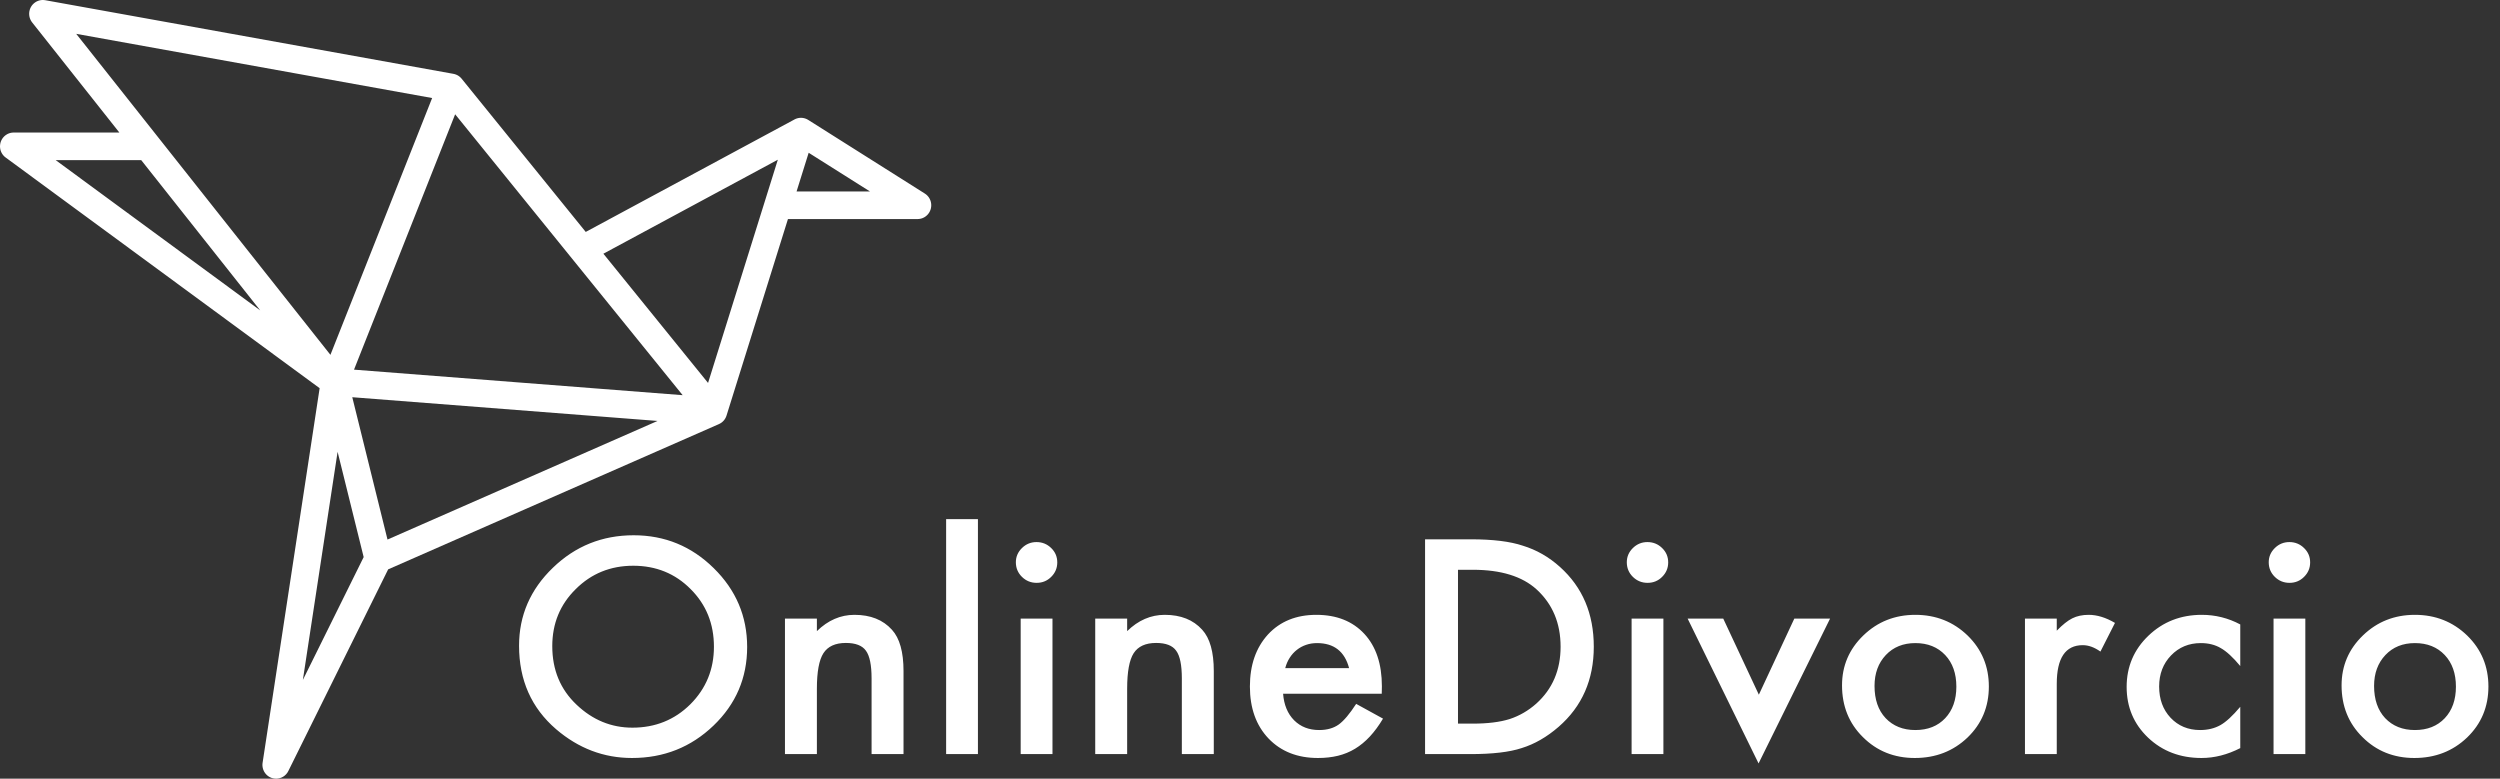 <svg width="122" height="38" viewBox="0 0 122 38" fill="none" xmlns="http://www.w3.org/2000/svg">
<rect x="0" y="0" width="122" height="38" fill="#333333" stroke="none"/>
<path fill-rule="evenodd" clip-rule="evenodd" d="M45.34 10.378L45.339 10.38C45.325 10.402 45.309 10.424 45.293 10.445L45.288 10.451C45.273 10.468 45.257 10.485 45.241 10.501C45.235 10.507 45.228 10.513 45.222 10.518L45.22 10.52C45.207 10.531 45.195 10.542 45.181 10.552L45.166 10.564L45.159 10.569C45.14 10.583 45.119 10.596 45.098 10.608L45.096 10.609C45.074 10.621 45.05 10.632 45.027 10.641C45.023 10.643 45.019 10.644 45.015 10.646L45.009 10.648C44.991 10.655 44.972 10.661 44.953 10.666L44.943 10.669L44.932 10.671C44.913 10.676 44.894 10.679 44.875 10.682C44.868 10.683 44.862 10.684 44.855 10.685C44.831 10.688 44.807 10.69 44.782 10.69L44.778 10.69L44.776 10.69H38.452L35.457 20.272L35.456 20.272L35.454 20.281C35.453 20.283 35.452 20.285 35.452 20.287L35.45 20.291C35.446 20.302 35.443 20.313 35.439 20.323L35.437 20.327C35.435 20.332 35.433 20.337 35.431 20.342L35.427 20.352L35.424 20.357C35.421 20.365 35.417 20.373 35.413 20.381L35.411 20.385L35.411 20.386L35.407 20.392L35.401 20.403L35.397 20.41L35.395 20.415C35.391 20.422 35.387 20.429 35.383 20.436L35.378 20.443C35.374 20.449 35.37 20.454 35.367 20.46L35.363 20.465L35.361 20.468C35.358 20.472 35.356 20.475 35.354 20.478L35.347 20.487L35.339 20.498C35.336 20.502 35.332 20.506 35.328 20.511L35.324 20.516L35.321 20.519L35.315 20.526L35.308 20.535L35.294 20.549L35.289 20.554L35.285 20.558L35.281 20.561L35.28 20.562L35.277 20.566L35.271 20.571L35.263 20.579C35.257 20.584 35.251 20.59 35.245 20.595L35.24 20.599C35.238 20.601 35.236 20.602 35.235 20.603C35.228 20.609 35.221 20.614 35.213 20.62L35.21 20.622L35.206 20.625C35.202 20.628 35.198 20.631 35.194 20.634L35.187 20.638C35.178 20.645 35.167 20.651 35.157 20.657L35.151 20.661L35.151 20.661L35.151 20.661L35.147 20.663L35.144 20.665C35.142 20.667 35.14 20.667 35.138 20.669L35.134 20.67C35.122 20.677 35.109 20.683 35.096 20.689L35.09 20.692L35.086 20.695L35.084 20.696L18.942 27.785L14.07 37.627L14.068 37.631L14.066 37.634C14.053 37.66 14.038 37.686 14.021 37.711L14.02 37.713C14.004 37.735 13.987 37.756 13.969 37.776C13.965 37.781 13.96 37.786 13.956 37.791C13.938 37.81 13.919 37.828 13.899 37.844C13.895 37.848 13.891 37.851 13.887 37.854L13.886 37.854L13.886 37.854L13.884 37.857C13.866 37.871 13.847 37.884 13.828 37.896C13.824 37.899 13.82 37.901 13.816 37.904C13.793 37.918 13.769 37.93 13.745 37.941L13.73 37.947C13.68 37.969 13.627 37.984 13.572 37.992L13.556 37.994C13.529 37.998 13.502 38 13.474 38H13.474L13.473 38C13.442 38 13.411 37.997 13.38 37.993C13.378 37.992 13.375 37.992 13.372 37.992C13.363 37.991 13.355 37.988 13.347 37.987L13.338 37.985C13.33 37.983 13.322 37.982 13.313 37.98C13.296 37.976 13.28 37.97 13.263 37.965L13.256 37.962L13.256 37.962L13.251 37.961L13.245 37.959C13.222 37.95 13.198 37.94 13.176 37.929L13.175 37.929L13.168 37.925C13.151 37.916 13.134 37.907 13.118 37.896C13.114 37.894 13.111 37.891 13.107 37.888L13.107 37.888L13.1 37.883L13.097 37.882C13.086 37.874 13.076 37.867 13.066 37.859C13.058 37.853 13.05 37.846 13.043 37.84L13.04 37.837L13.027 37.826C13.024 37.823 13.02 37.82 13.017 37.817C13.007 37.808 12.998 37.798 12.989 37.789L12.983 37.782L12.983 37.782L12.982 37.782L12.982 37.781L12.982 37.781L12.982 37.781C12.979 37.778 12.976 37.774 12.973 37.771C12.964 37.76 12.955 37.75 12.947 37.739L12.943 37.733C12.939 37.729 12.936 37.724 12.932 37.72C12.925 37.709 12.918 37.699 12.912 37.688L12.91 37.685L12.907 37.68L12.902 37.672L12.897 37.665C12.891 37.655 12.886 37.645 12.881 37.635L12.88 37.631L12.873 37.617L12.867 37.606C12.863 37.597 12.86 37.588 12.856 37.579L12.855 37.578C12.851 37.567 12.847 37.556 12.843 37.545L12.84 37.535L12.837 37.526L12.835 37.52L12.834 37.516L12.83 37.5C12.828 37.494 12.826 37.488 12.825 37.482C12.823 37.476 12.822 37.471 12.821 37.465L12.82 37.457L12.819 37.453L12.819 37.453C12.817 37.441 12.815 37.43 12.813 37.419L12.812 37.408L12.811 37.397L12.81 37.387L12.809 37.379L12.808 37.366L12.807 37.354C12.807 37.341 12.807 37.328 12.807 37.316L12.807 37.312L12.807 37.303C12.807 37.298 12.807 37.294 12.808 37.289C12.809 37.27 12.811 37.251 12.813 37.232C12.814 37.229 12.814 37.226 12.814 37.224L12.815 37.221L12.816 37.215L15.598 18.944L0.275 7.686C0.272 7.684 0.269 7.682 0.267 7.68L0.267 7.68L0.267 7.68L0.261 7.675C0.251 7.667 0.242 7.66 0.232 7.652C0.224 7.644 0.216 7.637 0.208 7.63C0.201 7.622 0.193 7.615 0.186 7.607C0.178 7.599 0.17 7.59 0.162 7.581C0.156 7.574 0.15 7.566 0.144 7.559C0.136 7.549 0.129 7.539 0.122 7.529C0.117 7.521 0.111 7.513 0.106 7.505C0.1 7.495 0.094 7.485 0.088 7.475C0.083 7.466 0.078 7.457 0.073 7.447C0.068 7.438 0.064 7.428 0.059 7.418C0.055 7.408 0.05 7.397 0.046 7.386C0.043 7.377 0.039 7.368 0.036 7.359C0.032 7.347 0.029 7.335 0.025 7.324C0.023 7.314 0.02 7.305 0.018 7.296C0.016 7.284 0.013 7.272 0.011 7.26C0.009 7.25 0.008 7.24 0.006 7.229C0.005 7.218 0.004 7.207 0.003 7.197C0.002 7.184 0.001 7.172 0.001 7.159L0 7.152L0 7.152C0 7.148 0 7.145 0 7.141C0 7.139 0 7.136 0 7.134L0 7.134L0.001 7.131C0.001 7.118 0.002 7.104 0.003 7.091L0.003 7.088C0.003 7.08 0.004 7.072 0.005 7.064C0.006 7.051 0.008 7.039 0.011 7.026L0.012 7.018C0.013 7.011 0.014 7.004 0.016 6.998C0.018 6.986 0.021 6.975 0.024 6.964L0.024 6.964L0.025 6.96L0.025 6.96C0.028 6.951 0.03 6.942 0.033 6.933C0.036 6.925 0.039 6.917 0.042 6.909L0.042 6.909L0.044 6.903L0.045 6.899L0.045 6.899C0.049 6.89 0.053 6.88 0.057 6.871C0.06 6.863 0.064 6.856 0.067 6.848L0.069 6.844C0.075 6.833 0.08 6.822 0.087 6.811C0.09 6.805 0.094 6.799 0.097 6.793L0.097 6.793L0.1 6.787C0.108 6.776 0.115 6.765 0.122 6.754L0.125 6.75L0.128 6.745C0.13 6.743 0.132 6.74 0.134 6.738L0.134 6.738L0.139 6.731C0.146 6.721 0.154 6.712 0.162 6.702C0.169 6.694 0.176 6.686 0.184 6.678C0.191 6.67 0.198 6.663 0.206 6.655C0.215 6.647 0.223 6.639 0.232 6.632C0.239 6.625 0.247 6.619 0.254 6.613C0.264 6.605 0.273 6.598 0.283 6.591C0.291 6.585 0.299 6.58 0.308 6.575C0.317 6.568 0.327 6.562 0.337 6.557C0.346 6.551 0.355 6.546 0.365 6.541C0.374 6.537 0.383 6.532 0.393 6.528C0.403 6.523 0.414 6.518 0.425 6.514C0.434 6.511 0.443 6.507 0.452 6.504C0.464 6.5 0.475 6.497 0.487 6.493C0.496 6.491 0.505 6.488 0.514 6.486C0.526 6.483 0.538 6.481 0.549 6.479C0.56 6.477 0.57 6.475 0.58 6.474C0.591 6.473 0.602 6.471 0.612 6.47C0.625 6.469 0.637 6.469 0.649 6.469L0.657 6.468H0.657H0.657H0.657H0.657C0.66 6.468 0.664 6.468 0.667 6.468H5.825L1.569 1.094C1.567 1.091 1.564 1.088 1.562 1.085L1.562 1.085L1.562 1.085L1.562 1.085L1.562 1.085L1.562 1.085L1.562 1.085L1.558 1.078C1.55 1.068 1.543 1.058 1.536 1.048C1.53 1.039 1.525 1.03 1.519 1.021L1.518 1.019C1.513 1.01 1.508 1.001 1.503 0.992C1.498 0.982 1.493 0.972 1.488 0.962C1.483 0.952 1.479 0.943 1.475 0.933C1.471 0.923 1.467 0.912 1.463 0.901C1.459 0.891 1.456 0.881 1.453 0.871C1.45 0.861 1.447 0.85 1.444 0.84C1.441 0.829 1.439 0.818 1.437 0.807C1.435 0.797 1.433 0.787 1.431 0.776C1.43 0.765 1.428 0.753 1.427 0.741C1.426 0.731 1.425 0.721 1.425 0.711C1.424 0.7 1.423 0.688 1.423 0.676C1.423 0.665 1.424 0.655 1.424 0.644C1.425 0.633 1.425 0.622 1.426 0.611C1.427 0.599 1.429 0.587 1.431 0.575L1.432 0.567C1.432 0.563 1.433 0.559 1.433 0.555L1.435 0.55L1.435 0.546C1.438 0.534 1.441 0.522 1.444 0.51L1.444 0.509L1.446 0.502C1.447 0.495 1.449 0.487 1.451 0.48C1.454 0.471 1.457 0.462 1.46 0.452L1.46 0.452L1.46 0.452L1.46 0.452L1.46 0.452L1.46 0.452L1.46 0.452L1.463 0.447L1.465 0.439L1.465 0.439L1.465 0.439C1.468 0.432 1.47 0.424 1.473 0.417C1.476 0.409 1.48 0.401 1.484 0.393L1.484 0.393L1.487 0.387L1.49 0.38L1.49 0.38L1.49 0.38C1.494 0.372 1.497 0.365 1.501 0.358C1.505 0.35 1.509 0.343 1.513 0.336L1.513 0.336L1.513 0.336L1.513 0.336L1.513 0.336L1.517 0.33L1.52 0.325C1.524 0.317 1.529 0.309 1.534 0.301C1.538 0.294 1.543 0.288 1.548 0.281L1.548 0.281L1.552 0.275L1.555 0.271C1.561 0.264 1.567 0.256 1.573 0.248C1.577 0.242 1.582 0.237 1.587 0.231L1.593 0.225L1.597 0.22C1.604 0.213 1.61 0.206 1.617 0.199C1.622 0.194 1.627 0.189 1.632 0.184L1.638 0.179C1.647 0.17 1.657 0.162 1.667 0.153L1.67 0.15L1.673 0.147C1.676 0.145 1.679 0.143 1.682 0.141L1.689 0.136C1.699 0.128 1.709 0.121 1.719 0.114C1.728 0.108 1.737 0.102 1.746 0.097C1.755 0.091 1.765 0.086 1.774 0.08C1.784 0.075 1.794 0.07 1.805 0.065C1.814 0.06 1.823 0.056 1.833 0.052C1.843 0.048 1.854 0.044 1.864 0.04C1.874 0.036 1.884 0.033 1.895 0.029C1.905 0.026 1.915 0.023 1.925 0.021C1.936 0.018 1.947 0.015 1.958 0.013C1.968 0.011 1.978 0.01 1.988 0.008C1.999 0.006 2.011 0.004 2.023 0.003C2.033 0.002 2.042 0.002 2.052 0.001C2.064 0 2.076 0 2.088 0C2.098 0 2.108 0 2.119 0.001C2.13 0.001 2.141 0.002 2.152 0.003C2.164 0.004 2.175 0.006 2.188 0.008L2.196 0.009C2.2 0.009 2.203 0.009 2.207 0.01L22.125 3.603L22.137 3.606C22.143 3.607 22.149 3.608 22.155 3.61L22.164 3.612L22.175 3.614C22.181 3.616 22.188 3.617 22.195 3.619L22.197 3.62L22.199 3.621C22.208 3.623 22.217 3.627 22.226 3.63L22.233 3.632L22.241 3.635C22.248 3.637 22.255 3.64 22.261 3.642C22.271 3.646 22.28 3.651 22.29 3.656L22.298 3.659C22.306 3.663 22.313 3.666 22.32 3.67C22.326 3.673 22.331 3.676 22.337 3.679L22.345 3.684L22.354 3.69C22.361 3.694 22.369 3.698 22.377 3.703C22.381 3.706 22.385 3.709 22.389 3.712L22.396 3.718L22.399 3.72L22.407 3.726L22.407 3.726L22.407 3.726C22.415 3.731 22.422 3.736 22.429 3.742C22.439 3.75 22.449 3.759 22.458 3.768L22.465 3.774C22.469 3.777 22.473 3.781 22.477 3.785C22.486 3.794 22.495 3.804 22.504 3.814L22.506 3.816L22.512 3.822C22.515 3.826 22.518 3.829 22.52 3.832L22.526 3.839L22.527 3.84L28.584 11.318L38.772 5.829L38.775 5.827C38.781 5.824 38.788 5.821 38.795 5.817C38.806 5.812 38.816 5.807 38.826 5.803C38.829 5.802 38.832 5.8 38.835 5.799C38.842 5.796 38.849 5.794 38.856 5.791C38.866 5.788 38.875 5.784 38.885 5.781C38.896 5.777 38.907 5.774 38.919 5.771L38.924 5.77C38.932 5.768 38.939 5.766 38.946 5.765L38.953 5.763L38.956 5.762L38.961 5.761C38.965 5.76 38.969 5.76 38.973 5.759L38.982 5.758L38.996 5.756L39.01 5.754L39.017 5.753L39.026 5.752L39.03 5.752L39.033 5.752L39.045 5.751C39.055 5.75 39.065 5.75 39.075 5.75C39.086 5.749 39.097 5.75 39.108 5.75C39.119 5.75 39.131 5.751 39.142 5.752L39.156 5.753L39.17 5.755C39.183 5.757 39.196 5.759 39.209 5.761C39.212 5.762 39.216 5.762 39.219 5.763C39.224 5.764 39.228 5.765 39.233 5.766C39.246 5.769 39.259 5.772 39.272 5.776L39.283 5.78L39.287 5.781C39.291 5.782 39.295 5.784 39.299 5.785C39.31 5.789 39.321 5.793 39.331 5.797C39.336 5.799 39.341 5.8 39.345 5.802C39.352 5.805 39.358 5.808 39.365 5.811C39.373 5.815 39.381 5.819 39.389 5.823L39.389 5.823L39.396 5.827L39.404 5.831L39.412 5.835L39.419 5.839L39.428 5.845L39.433 5.848C39.435 5.849 39.438 5.85 39.44 5.851L45.131 9.445C45.134 9.447 45.137 9.449 45.139 9.451C45.15 9.458 45.161 9.465 45.171 9.473L45.175 9.476C45.182 9.481 45.188 9.486 45.195 9.491C45.203 9.497 45.211 9.504 45.219 9.512L45.219 9.512C45.228 9.52 45.237 9.527 45.245 9.535C45.249 9.54 45.253 9.544 45.257 9.548L45.263 9.555C45.272 9.564 45.281 9.574 45.289 9.584C45.295 9.59 45.3 9.597 45.305 9.604L45.307 9.606C45.314 9.616 45.321 9.625 45.328 9.635C45.332 9.641 45.336 9.647 45.339 9.653L45.339 9.653L45.339 9.653L45.343 9.66L45.347 9.665C45.352 9.673 45.357 9.681 45.361 9.69C45.367 9.7 45.372 9.711 45.377 9.722C45.381 9.73 45.386 9.738 45.389 9.747C45.394 9.758 45.398 9.768 45.402 9.78L45.404 9.784C45.406 9.792 45.409 9.799 45.412 9.807C45.415 9.818 45.418 9.83 45.422 9.842L45.422 9.842L45.422 9.846C45.425 9.854 45.427 9.862 45.429 9.871C45.431 9.881 45.433 9.891 45.434 9.901L45.435 9.906L45.436 9.911C45.437 9.919 45.439 9.928 45.44 9.937C45.441 9.946 45.442 9.955 45.442 9.964L45.443 9.968C45.443 9.981 45.444 9.993 45.444 10.006L45.445 10.011L45.445 10.016C45.445 10.02 45.445 10.023 45.444 10.026L45.444 10.033C45.444 10.047 45.443 10.06 45.442 10.073L45.441 10.087L45.439 10.101C45.437 10.114 45.436 10.126 45.433 10.139C45.431 10.149 45.429 10.159 45.427 10.169C45.425 10.18 45.422 10.191 45.419 10.202C45.417 10.207 45.415 10.213 45.413 10.219L45.408 10.235C45.405 10.244 45.402 10.254 45.398 10.263C45.393 10.275 45.388 10.287 45.383 10.298L45.38 10.305C45.377 10.311 45.374 10.317 45.371 10.323C45.365 10.335 45.358 10.347 45.352 10.359L45.348 10.365C45.346 10.368 45.345 10.371 45.343 10.373L45.342 10.375L45.34 10.378ZM34.553 18.687L37.958 7.794L29.445 12.381L34.553 18.687ZM3.719 1.651L21.088 4.784L16.125 17.316L3.719 1.651ZM17.276 18.039L33.314 19.285L22.211 5.577L17.276 18.039ZM18.91 26.33L17.191 19.384L32.089 20.542L18.91 26.33ZM14.78 33.181L17.747 27.186L16.475 22.048L14.78 33.181ZM12.699 15.148L2.718 7.815H6.892L12.699 15.148ZM42.452 9.342L39.463 7.455L38.873 9.342H42.452Z" fill="white"/>
<path fill-rule="evenodd" clip-rule="evenodd" d="M25.33 31.511C25.33 30.036 25.879 28.768 26.978 27.709C28.073 26.65 29.387 26.121 30.923 26.121C32.441 26.121 33.742 26.655 34.827 27.723C35.916 28.791 36.461 30.074 36.461 31.572C36.461 33.08 35.914 34.358 34.82 35.408C33.721 36.463 32.395 36.99 30.84 36.99C29.466 36.99 28.231 36.522 27.137 35.585C25.932 34.548 25.33 33.19 25.33 31.511ZM26.951 31.532C26.951 32.69 27.346 33.643 28.137 34.39C28.923 35.137 29.831 35.51 30.861 35.51C31.978 35.51 32.921 35.13 33.689 34.369C34.457 33.6 34.84 32.663 34.84 31.559C34.84 30.441 34.461 29.504 33.703 28.748C32.949 27.988 32.015 27.608 30.902 27.608C29.794 27.608 28.859 27.988 28.096 28.748C27.332 29.499 26.951 30.427 26.951 31.532ZM38.306 30.188H39.864V30.799C40.407 30.269 41.018 30.004 41.699 30.004C42.48 30.004 43.09 30.247 43.526 30.731C43.904 31.143 44.092 31.815 44.092 32.747V36.8H42.533V33.107C42.533 32.455 42.441 32.005 42.258 31.756C42.078 31.502 41.752 31.376 41.278 31.376C40.763 31.376 40.398 31.543 40.182 31.878C39.97 32.209 39.864 32.786 39.864 33.609V36.8H38.306V30.188ZM47.723 25.333V36.8H46.171V25.333H47.723ZM51.361 30.187V36.8H49.809V30.187H51.361ZM49.574 27.438C49.574 27.171 49.673 26.94 49.871 26.745C50.069 26.551 50.305 26.453 50.581 26.453C50.862 26.453 51.101 26.551 51.299 26.745C51.496 26.936 51.595 27.169 51.595 27.445C51.595 27.721 51.496 27.956 51.299 28.151C51.105 28.345 50.869 28.443 50.588 28.443C50.308 28.443 50.069 28.345 49.871 28.151C49.673 27.956 49.574 27.718 49.574 27.438ZM53.447 30.188H55.005V30.799C55.548 30.269 56.159 30.004 56.84 30.004C57.621 30.004 58.231 30.247 58.667 30.731C59.044 31.143 59.233 31.815 59.233 32.747V36.8H57.674V33.107C57.674 32.455 57.582 32.005 57.398 31.756C57.219 31.502 56.893 31.376 56.419 31.376C55.904 31.376 55.539 31.543 55.322 31.878C55.111 32.209 55.005 32.786 55.005 33.609V36.8H53.447V30.188ZM67.429 33.854H62.615C62.657 34.397 62.836 34.829 63.153 35.15C63.471 35.467 63.877 35.626 64.374 35.626C64.76 35.626 65.08 35.535 65.333 35.354C65.581 35.173 65.864 34.838 66.181 34.349L67.491 35.069C67.289 35.408 67.075 35.699 66.85 35.941C66.625 36.184 66.383 36.383 66.126 36.539C65.868 36.695 65.59 36.809 65.291 36.882C64.993 36.954 64.668 36.99 64.319 36.99C63.317 36.99 62.512 36.673 61.905 36.04C61.298 35.402 60.995 34.555 60.995 33.501C60.995 32.455 61.289 31.609 61.877 30.962C62.471 30.323 63.257 30.004 64.236 30.004C65.225 30.004 66.006 30.314 66.581 30.934C67.151 31.55 67.436 32.403 67.436 33.494L67.429 33.854ZM65.836 32.605C65.62 31.79 65.098 31.383 64.271 31.383C64.082 31.383 63.905 31.411 63.74 31.468C63.574 31.524 63.423 31.605 63.288 31.712C63.152 31.818 63.036 31.946 62.94 32.096C62.843 32.245 62.769 32.414 62.719 32.605H65.836ZM69.543 36.8V26.318H71.777C72.849 26.318 73.695 26.422 74.315 26.63C74.982 26.834 75.587 27.18 76.129 27.669C77.228 28.656 77.777 29.952 77.777 31.559C77.777 33.17 77.205 34.474 76.06 35.47C75.485 35.968 74.883 36.314 74.253 36.508C73.665 36.703 72.83 36.8 71.75 36.8H69.543ZM71.15 35.313H71.874C72.596 35.313 73.196 35.239 73.674 35.089C74.152 34.931 74.584 34.68 74.971 34.336C75.761 33.625 76.157 32.7 76.157 31.559C76.157 30.41 75.766 29.477 74.984 28.762C74.281 28.124 73.244 27.805 71.874 27.805H71.15V35.313ZM81.174 30.187V36.8H79.622V30.187H81.174ZM79.388 27.438C79.388 27.171 79.486 26.94 79.684 26.745C79.882 26.551 80.119 26.453 80.394 26.453C80.675 26.453 80.914 26.551 81.112 26.745C81.309 26.936 81.408 27.169 81.408 27.445C81.408 27.721 81.309 27.956 81.112 28.151C80.919 28.345 80.682 28.443 80.401 28.443C80.121 28.443 79.882 28.345 79.684 28.151C79.486 27.956 79.388 27.718 79.388 27.438ZM84.094 30.187L85.832 33.901L87.563 30.187H89.308L85.818 37.255L82.356 30.187H84.094ZM89.891 33.446C89.891 32.491 90.238 31.679 90.932 31.009C91.626 30.339 92.472 30.004 93.47 30.004C94.472 30.004 95.323 30.341 96.022 31.016C96.711 31.69 97.056 32.519 97.056 33.501C97.056 34.492 96.709 35.322 96.015 35.992C95.316 36.658 94.459 36.99 93.442 36.99C92.436 36.99 91.592 36.651 90.911 35.972C90.231 35.302 89.891 34.46 89.891 33.446ZM91.477 33.474C91.477 34.134 91.656 34.657 92.015 35.042C92.383 35.431 92.868 35.626 93.47 35.626C94.077 35.626 94.562 35.433 94.925 35.049C95.288 34.664 95.47 34.15 95.47 33.508C95.47 32.865 95.288 32.351 94.925 31.966C94.557 31.577 94.072 31.383 93.47 31.383C92.877 31.383 92.396 31.577 92.028 31.966C91.661 32.356 91.477 32.858 91.477 33.474ZM98.818 30.188H100.37V30.778C100.655 30.484 100.908 30.283 101.128 30.174C101.354 30.061 101.62 30.004 101.928 30.004C102.338 30.004 102.765 30.136 103.211 30.398L102.501 31.797C102.207 31.588 101.919 31.484 101.639 31.484C100.793 31.484 100.37 32.113 100.37 33.372V36.8H98.818V30.188ZM109.325 30.473V32.503C108.971 32.077 108.654 31.785 108.373 31.627C108.097 31.464 107.773 31.383 107.401 31.383C106.817 31.383 106.332 31.584 105.945 31.987C105.559 32.389 105.366 32.894 105.366 33.501C105.366 34.121 105.552 34.63 105.925 35.028C106.302 35.426 106.782 35.626 107.366 35.626C107.739 35.626 108.067 35.546 108.352 35.388C108.628 35.234 108.952 34.935 109.325 34.492V36.508C108.695 36.83 108.065 36.99 107.435 36.99C106.396 36.99 105.527 36.66 104.828 35.999C104.129 35.334 103.78 34.508 103.78 33.521C103.78 32.534 104.134 31.702 104.842 31.023C105.55 30.344 106.419 30.004 107.449 30.004C108.111 30.004 108.736 30.16 109.325 30.473ZM112.5 30.187V36.8H110.949V30.187H112.5ZM110.714 27.438C110.714 27.171 110.813 26.94 111.011 26.745C111.208 26.551 111.445 26.453 111.721 26.453C112.002 26.453 112.241 26.551 112.438 26.745C112.636 26.936 112.735 27.169 112.735 27.445C112.735 27.721 112.636 27.956 112.438 28.151C112.245 28.345 112.008 28.443 111.728 28.443C111.448 28.443 111.208 28.345 111.011 28.151C110.813 27.956 110.714 27.718 110.714 27.438ZM114.269 33.446C114.269 32.491 114.616 31.679 115.311 31.009C116.005 30.339 116.851 30.004 117.849 30.004C118.851 30.004 119.701 30.341 120.4 31.016C121.09 31.69 121.435 32.519 121.435 33.501C121.435 34.492 121.088 35.322 120.393 35.992C119.695 36.658 118.837 36.99 117.821 36.99C116.814 36.99 115.97 36.651 115.29 35.972C114.609 35.302 114.269 34.46 114.269 33.446ZM115.855 33.474C115.855 34.134 116.035 34.657 116.393 35.042C116.761 35.431 117.246 35.626 117.849 35.626C118.455 35.626 118.94 35.433 119.304 35.049C119.667 34.664 119.849 34.15 119.849 33.508C119.849 32.865 119.667 32.351 119.304 31.966C118.936 31.577 118.451 31.383 117.849 31.383C117.255 31.383 116.775 31.577 116.407 31.966C116.039 32.356 115.855 32.858 115.855 33.474Z" fill="white"/>
</svg>
